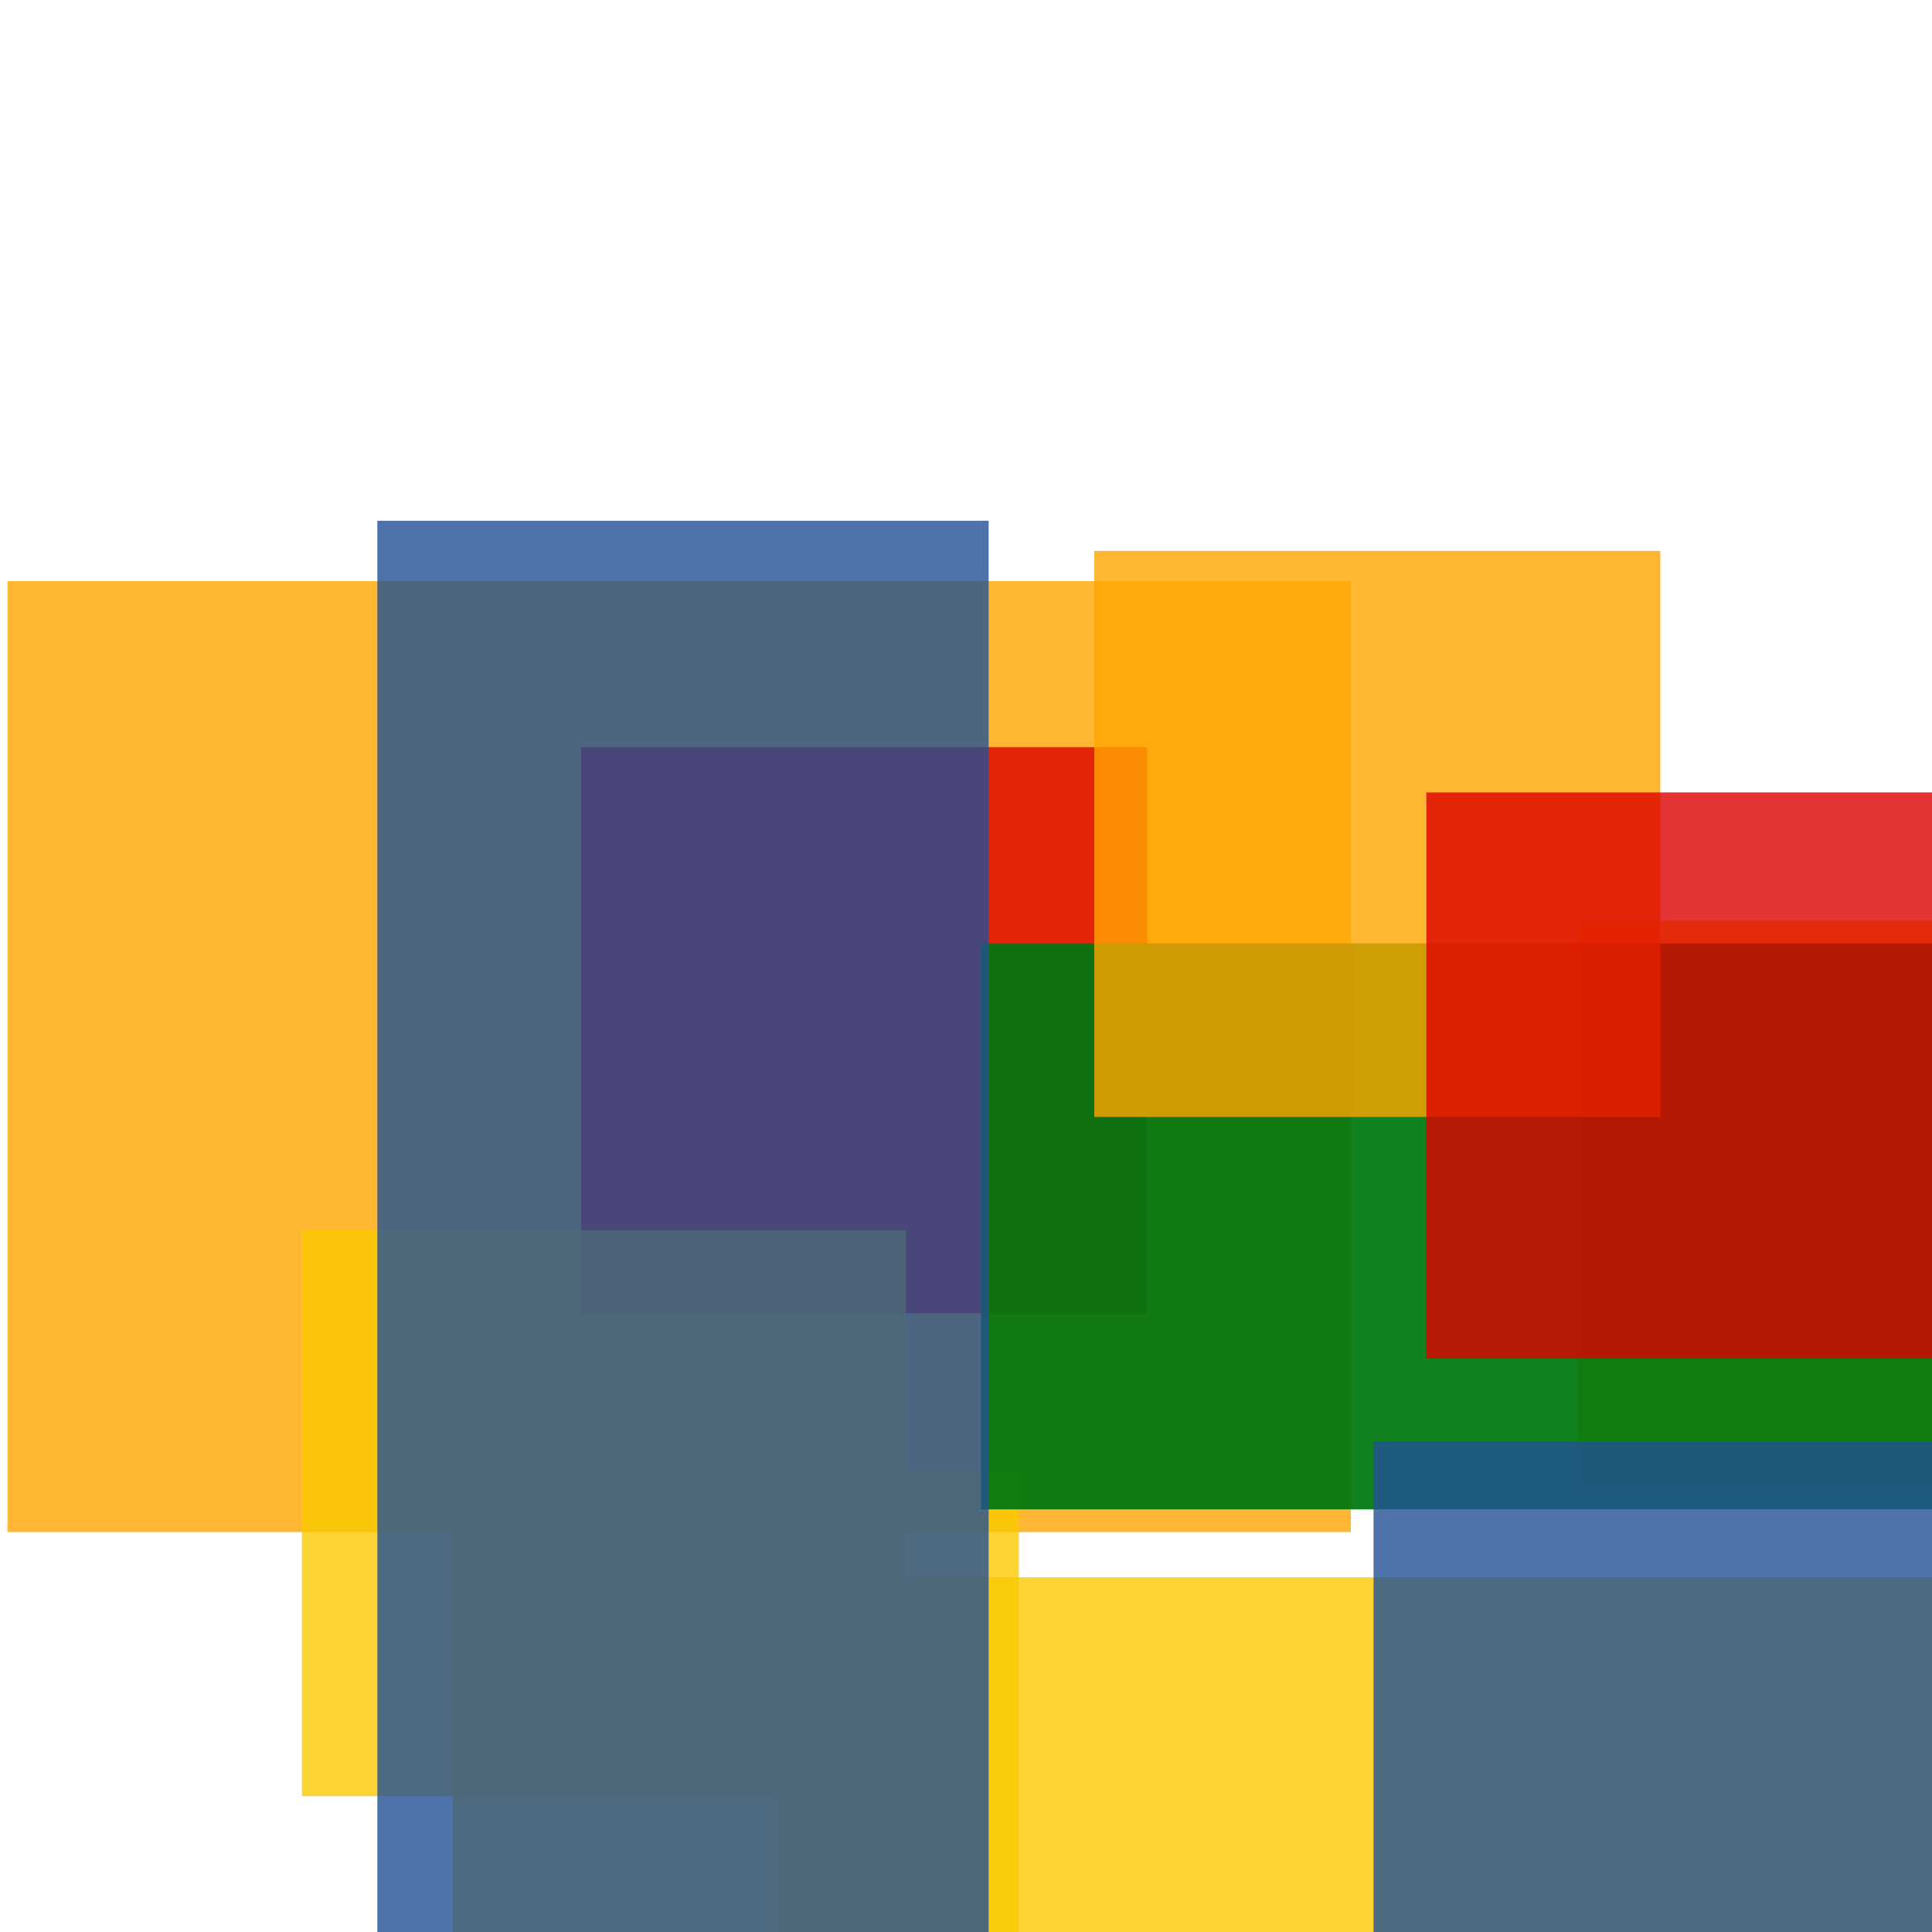 <svg width='256' height='256'><rect x='0' y='0' width='256' height='256' fill='white'/><rect x='1' y='77' width='178' height='126' opacity='0.80' fill='#ffa500'/><rect x='60' y='195' width='75' height='199' opacity='0.80' fill='#fac901'/><rect x='103' y='209' width='171' height='162' opacity='0.80' fill='#fac901'/><rect x='77' y='99' width='75' height='75' opacity='0.80' fill='#dd0100'/><rect x='209' y='122' width='94' height='75' opacity='0.80' fill='#fac901'/><rect x='40' y='163' width='80' height='75' opacity='0.80' fill='#fac901'/><rect x='130' y='125' width='180' height='75' opacity='0.93' fill='#00770F'/><rect x='145' y='73' width='75' height='75' opacity='0.80' fill='#ffa500'/><rect x='50' y='69' width='81' height='193' opacity='0.80' fill='#225095'/><rect x='189' y='105' width='87' height='75' opacity='0.80' fill='#dd0100'/><rect x='182' y='191' width='102' height='75' opacity='0.80' fill='#225095'/></svg>